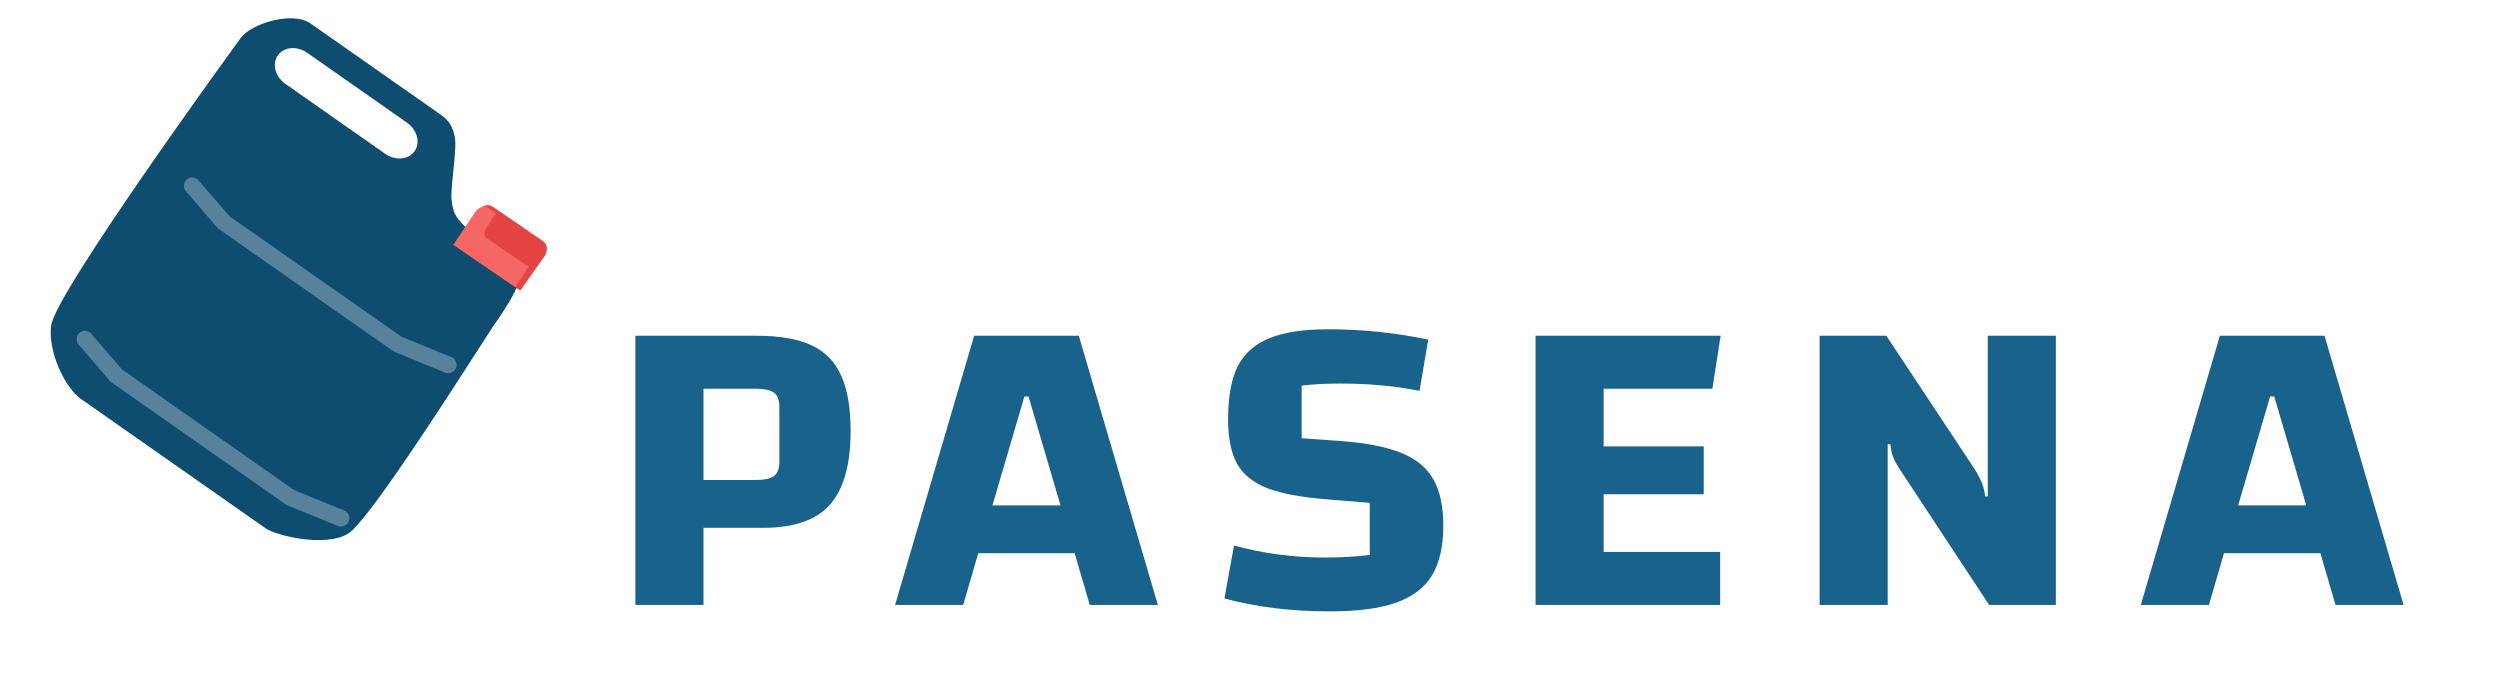 <svg width="141" height="38" viewBox="0 0 141 38" fill="none" xmlns="http://www.w3.org/2000/svg">
<g filter="url(#filter0_ii)">
<path fill-rule="evenodd" clip-rule="evenodd" d="M23.675 8.34L16.506 3.318C15.505 2.616 13.148 3.321 12.561 4.16C12.561 4.16 2.117 18.494 1.883 20.362C1.693 21.871 2.688 23.886 3.566 24.501L13.995 31.807C14.541 32.19 17.318 32.896 18.634 32.097C19.706 31.447 24.121 24.582 26.012 21.642C26.444 20.97 26.745 20.502 26.843 20.361L26.849 20.354C27.383 19.589 28.899 17.418 28.225 16.9L28.897 15.939L26.105 13.983L25.428 14.95C25.152 14.714 24.751 14.351 24.596 13.911C24.519 13.693 24.478 13.336 24.478 13.336C24.423 13.067 24.491 12.405 24.562 11.705C24.644 10.905 24.731 10.055 24.646 9.684C24.465 8.893 24.156 8.677 23.675 8.34ZM15.102 6.734C14.812 6.532 14.619 6.25 14.541 5.959C14.463 5.667 14.499 5.366 14.669 5.123C15.008 4.638 15.752 4.573 16.33 4.979L21.951 8.916C22.24 9.119 22.433 9.4 22.511 9.692C22.59 9.983 22.553 10.285 22.383 10.527C22.044 11.012 21.3 11.077 20.722 10.672L15.102 6.734Z" fill="#0E4D70"/>
</g>
<path fill-rule="evenodd" clip-rule="evenodd" d="M25.723 20.743C25.63 20.992 25.35 21.115 25.104 21.014L22.201 19.825L12.291 12.882L10.485 10.785C10.311 10.583 10.339 10.277 10.547 10.11C10.745 9.952 11.032 9.979 11.198 10.171L12.938 12.191L22.64 18.988L25.46 20.144C25.695 20.24 25.811 20.505 25.723 20.743Z" fill="white" fill-opacity="0.3"/>
<path fill-rule="evenodd" clip-rule="evenodd" d="M19.672 29.393C19.579 29.643 19.299 29.765 19.053 29.665L16.15 28.475L6.24 21.532L4.434 19.436C4.26 19.234 4.288 18.927 4.496 18.761C4.694 18.602 4.981 18.629 5.147 18.821L6.887 20.842L16.589 27.638L19.409 28.794C19.644 28.89 19.76 29.155 19.672 29.393Z" fill="white" fill-opacity="0.3"/>
<path d="M25.603 13.822L29.345 16.39L30.709 14.451C30.917 14.155 30.889 13.781 30.647 13.615L27.781 11.648C27.539 11.482 27.174 11.587 26.966 11.883L25.603 13.822Z" fill="#E44444"/>
<path d="M26.791 11.968C26.978 11.687 27.313 11.584 27.539 11.738L27.974 12.035L27.403 12.895C27.276 13.086 27.297 13.327 27.451 13.432L29.824 15.051L29.065 16.194L25.569 13.809L26.791 11.968Z" fill="#F56666"/>
<g filter="url(#filter1_dddi)">
<path d="M39.677 32.117H35.837V16.936H42.666C43.972 16.936 45.003 17.114 45.759 17.47C46.532 17.826 47.09 18.393 47.434 19.17C47.795 19.948 47.975 20.992 47.975 22.304C47.975 24.215 47.58 25.607 46.79 26.482C46.017 27.34 44.771 27.769 43.053 27.769H39.677V32.117ZM42.563 25.073C43.079 25.073 43.439 25 43.646 24.854C43.852 24.709 43.955 24.441 43.955 24.053V20.944C43.955 20.555 43.852 20.288 43.646 20.142C43.439 19.996 43.079 19.923 42.563 19.923H39.677V25.073H42.563Z" fill="#19628B"/>
<path d="M60.612 29.202H55.174L54.324 32.117H50.483L54.942 16.936H60.844L65.302 32.117H61.462L60.612 29.202ZM59.813 26.506L58.009 20.361H57.777L55.973 26.506H59.813Z" fill="#19628B"/>
<path d="M69.599 28.765C71.231 29.218 72.95 29.445 74.754 29.445C75.63 29.445 76.463 29.397 77.254 29.299V26.36L74.882 26.166C73.422 26.053 72.288 25.842 71.481 25.535C70.69 25.227 70.123 24.773 69.78 24.174C69.436 23.559 69.264 22.717 69.264 21.648C69.264 20.385 69.445 19.389 69.805 18.66C70.183 17.932 70.776 17.405 71.584 17.081C72.391 16.741 73.499 16.571 74.908 16.571C76.815 16.571 78.697 16.766 80.552 17.154L80.063 20.045C79.238 19.883 78.491 19.778 77.82 19.729C77.15 19.664 76.412 19.632 75.604 19.632C74.728 19.632 73.998 19.672 73.413 19.753V22.717L75.784 22.887C77.176 23 78.276 23.227 79.083 23.567C79.908 23.907 80.501 24.409 80.862 25.073C81.222 25.721 81.403 26.579 81.403 27.648C81.403 28.814 81.188 29.753 80.759 30.465C80.329 31.162 79.65 31.672 78.723 31.996C77.795 32.32 76.558 32.482 75.011 32.482C72.829 32.482 70.845 32.239 69.058 31.753L69.599 28.765Z" fill="#19628B"/>
<path d="M90.446 29.13H97.017V32.117H86.606V16.936H97.043L96.579 19.923H90.446V23.178H96.09V25.875H90.446V29.13Z" fill="#19628B"/>
<path d="M102.626 16.936H106.388L111.311 24.369C111.551 24.741 111.714 25.049 111.8 25.292C111.886 25.518 111.938 25.753 111.955 25.996H112.11V16.936H115.95V32.117H112.187L107.29 24.684C107.033 24.312 106.861 24.012 106.775 23.786C106.689 23.559 106.637 23.316 106.62 23.057H106.466V32.117H102.626V16.936Z" fill="#19628B"/>
<path d="M130.871 29.202H125.433L124.583 32.117H120.742L125.201 16.936H131.103L135.561 32.117H131.721L130.871 29.202ZM130.072 26.506L128.268 20.361H128.036L126.232 26.506H130.072Z" fill="#19628B"/>
</g>
<defs>
<filter id="filter0_ii" x="1.859" y="0.031" width="28.038" height="33.431" filterUnits="userSpaceOnUse" color-interpolation-filters="sRGB">
<feFlood flood-opacity="0" result="BackgroundImageFix"/>
<feBlend mode="normal" in="SourceGraphic" in2="BackgroundImageFix" result="shape"/>
<feColorMatrix in="SourceAlpha" type="matrix" values="0 0 0 0 0 0 0 0 0 0 0 0 0 0 0 0 0 0 127 0" result="hardAlpha"/>
<feOffset dy="-3"/>
<feGaussianBlur stdDeviation="1.5"/>
<feComposite in2="hardAlpha" operator="arithmetic" k2="-1" k3="1"/>
<feColorMatrix type="matrix" values="0 0 0 0 0.062 0 0 0 0 0.062 0 0 0 0 0.062 0 0 0 0.45 0"/>
<feBlend mode="normal" in2="shape" result="effect1_innerShadow"/>
<feColorMatrix in="SourceAlpha" type="matrix" values="0 0 0 0 0 0 0 0 0 0 0 0 0 0 0 0 0 0 127 0" result="hardAlpha"/>
<feOffset dx="1" dy="1"/>
<feGaussianBlur stdDeviation="1.5"/>
<feComposite in2="hardAlpha" operator="arithmetic" k2="-1" k3="1"/>
<feColorMatrix type="matrix" values="0 0 0 0 0.624 0 0 0 0 0.765 0 0 0 0 0.842 0 0 0 1 0"/>
<feBlend mode="normal" in2="effect1_innerShadow" result="effect2_innerShadow"/>
</filter>
<filter id="filter1_dddi" x="30.837" y="11.571" width="109.725" height="25.91" filterUnits="userSpaceOnUse" color-interpolation-filters="sRGB">
<feFlood flood-opacity="0" result="BackgroundImageFix"/>
<feColorMatrix in="SourceAlpha" type="matrix" values="0 0 0 0 0 0 0 0 0 0 0 0 0 0 0 0 0 0 127 0"/>
<feOffset/>
<feGaussianBlur stdDeviation="1"/>
<feColorMatrix type="matrix" values="0 0 0 0 1 0 0 0 0 1 0 0 0 0 1 0 0 0 0.4 0"/>
<feBlend mode="normal" in2="BackgroundImageFix" result="effect1_dropShadow"/>
<feColorMatrix in="SourceAlpha" type="matrix" values="0 0 0 0 0 0 0 0 0 0 0 0 0 0 0 0 0 0 127 0"/>
<feOffset/>
<feGaussianBlur stdDeviation="2.5"/>
<feColorMatrix type="matrix" values="0 0 0 0 1 0 0 0 0 1 0 0 0 0 1 0 0 0 1 0"/>
<feBlend mode="normal" in2="effect1_dropShadow" result="effect2_dropShadow"/>
<feColorMatrix in="SourceAlpha" type="matrix" values="0 0 0 0 0 0 0 0 0 0 0 0 0 0 0 0 0 0 127 0"/>
<feOffset/>
<feGaussianBlur stdDeviation="1"/>
<feColorMatrix type="matrix" values="0 0 0 0 1 0 0 0 0 1 0 0 0 0 1 0 0 0 1 0"/>
<feBlend mode="normal" in2="effect2_dropShadow" result="effect3_dropShadow"/>
<feBlend mode="normal" in="SourceGraphic" in2="effect3_dropShadow" result="shape"/>
<feColorMatrix in="SourceAlpha" type="matrix" values="0 0 0 0 0 0 0 0 0 0 0 0 0 0 0 0 0 0 127 0" result="hardAlpha"/>
<feOffset dy="2"/>
<feGaussianBlur stdDeviation="1"/>
<feComposite in2="hardAlpha" operator="arithmetic" k2="-1" k3="1"/>
<feColorMatrix type="matrix" values="0 0 0 0 0 0 0 0 0 0 0 0 0 0 0 0 0 0 0.45 0"/>
<feBlend mode="normal" in2="shape" result="effect4_innerShadow"/>
</filter>
</defs>
</svg>
